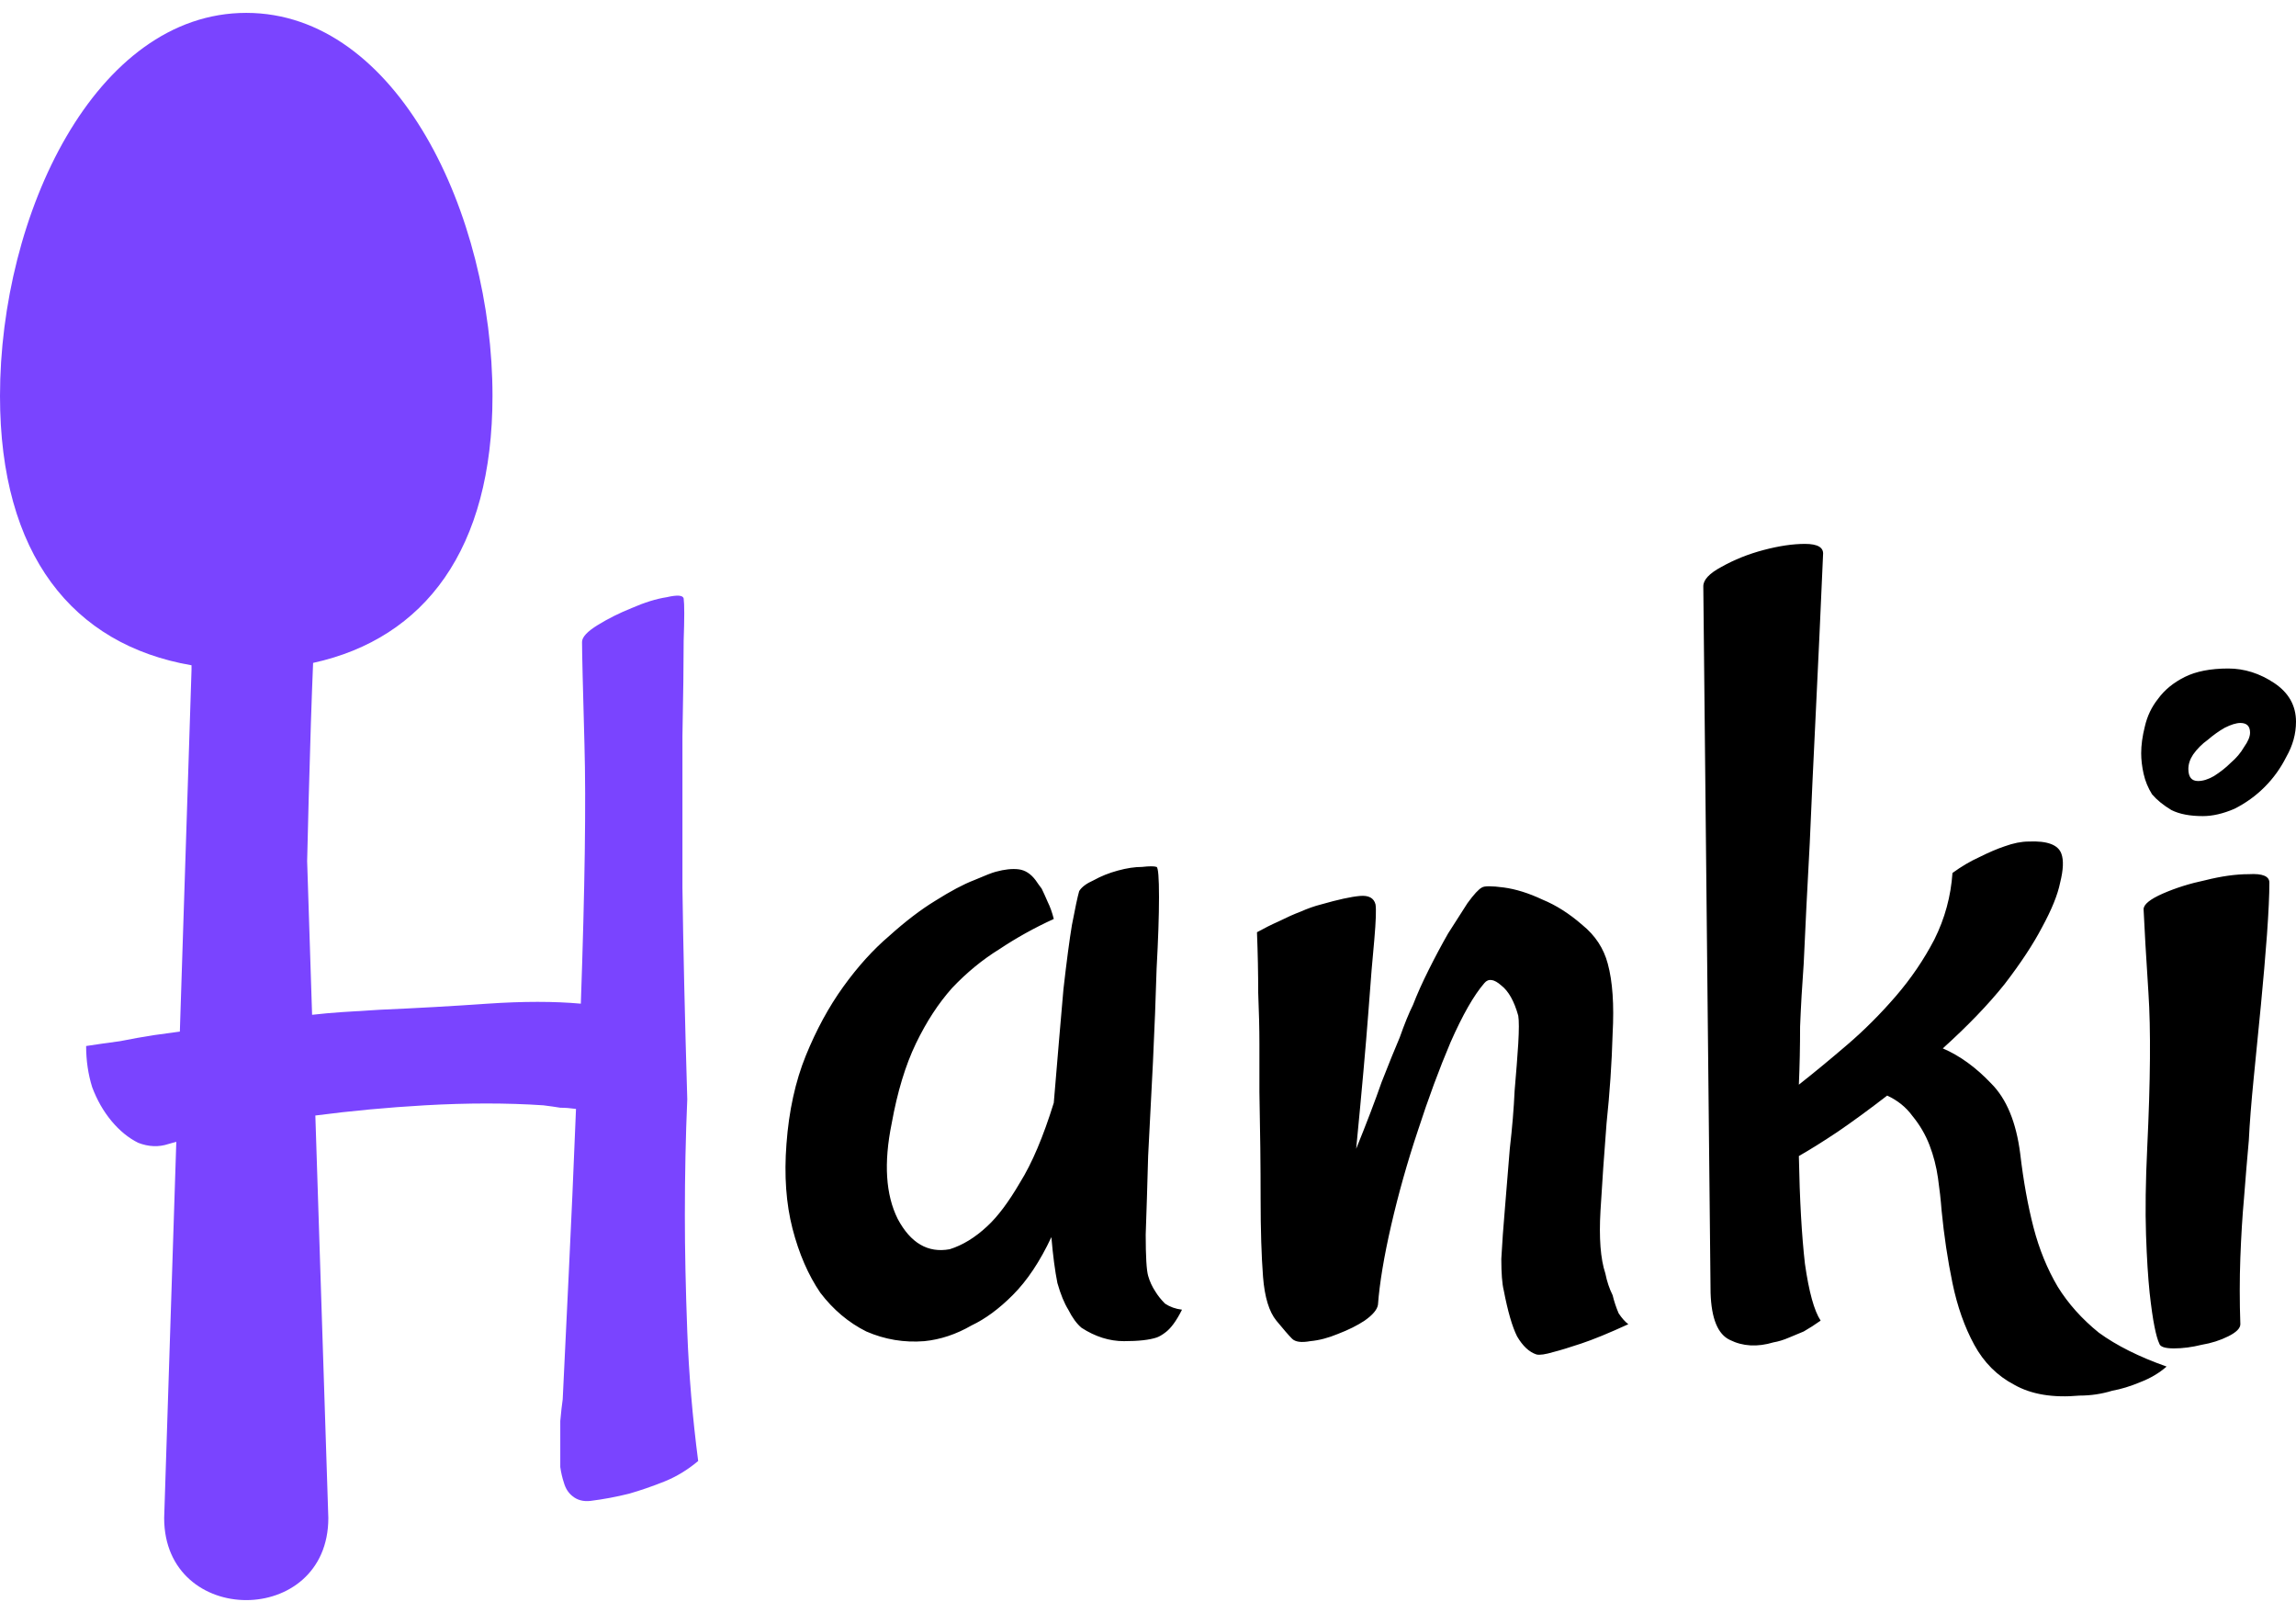 <svg width="84" height="59" viewBox="0 0 84 59" fill="none" xmlns="http://www.w3.org/2000/svg">
<path fill-rule="evenodd" clip-rule="evenodd" d="M9.009 0.471C14.535 0.471 18.018 7.848 18.018 14.485C18.018 20.081 15.545 23.354 11.455 24.248C11.401 25.532 11.347 27.194 11.293 29.235C11.275 29.949 11.256 30.703 11.237 31.498L11.418 37.12C11.784 37.079 12.141 37.046 12.488 37.023C12.931 36.994 13.403 36.964 13.904 36.935C15.261 36.876 16.574 36.802 17.843 36.713C19.141 36.625 20.277 36.625 21.25 36.713C21.398 32.495 21.442 29.338 21.383 27.243C21.324 25.119 21.294 23.866 21.294 23.482C21.294 23.305 21.486 23.098 21.87 22.862C22.253 22.626 22.666 22.42 23.109 22.243C23.581 22.036 24.009 21.904 24.392 21.845C24.776 21.756 24.982 21.771 25.012 21.889C25.041 22.095 25.041 22.612 25.012 23.438C25.012 24.264 24.997 25.429 24.967 26.934V32.465C24.997 34.678 25.056 37.259 25.144 40.209C25.085 41.566 25.056 42.982 25.056 44.458C25.056 45.726 25.085 47.142 25.144 48.706C25.203 50.269 25.336 51.848 25.543 53.441C25.159 53.765 24.746 54.016 24.304 54.193C23.861 54.37 23.433 54.517 23.02 54.636C22.548 54.754 22.076 54.842 21.604 54.901C21.339 54.931 21.117 54.871 20.941 54.724C20.793 54.606 20.69 54.444 20.631 54.237C20.572 54.06 20.527 53.868 20.498 53.662V53.087V51.98C20.527 51.656 20.557 51.39 20.587 51.184C20.645 49.915 20.719 48.381 20.808 46.582C20.896 44.782 20.985 42.776 21.073 40.563C20.867 40.534 20.675 40.519 20.498 40.519C20.321 40.49 20.114 40.46 19.878 40.431C18.551 40.342 17.105 40.342 15.542 40.431C14.184 40.509 12.849 40.633 11.537 40.804L12.012 55.527C12.012 59.531 6.006 59.531 6.006 55.527L6.45 41.765C6.366 41.792 6.269 41.819 6.16 41.847C5.806 41.965 5.437 41.95 5.054 41.802C4.7 41.625 4.375 41.36 4.08 41.006C3.785 40.652 3.549 40.239 3.372 39.767C3.225 39.295 3.151 38.793 3.151 38.262C3.535 38.203 3.948 38.144 4.39 38.085C4.833 37.997 5.246 37.923 5.629 37.864C5.954 37.821 6.271 37.777 6.58 37.734L7.007 24.495V24.335C2.653 23.584 0 20.281 0 14.485C0 7.848 3.484 0.471 9.009 0.471Z" fill="#7A44FF"/>
<path fill-rule="evenodd" clip-rule="evenodd" d="M72.848 39.632C72.288 39.042 71.698 38.614 71.078 38.349C71.993 37.523 72.745 36.741 73.335 36.003C73.925 35.236 74.382 34.543 74.707 33.923C75.061 33.274 75.282 32.729 75.371 32.286C75.489 31.814 75.504 31.46 75.415 31.224C75.297 30.9 74.899 30.752 74.22 30.782C73.955 30.782 73.66 30.841 73.335 30.959C73.07 31.047 72.76 31.18 72.406 31.357C72.081 31.504 71.757 31.696 71.432 31.932C71.373 32.788 71.152 33.599 70.769 34.366C70.385 35.103 69.913 35.797 69.353 36.446C68.792 37.095 68.202 37.685 67.582 38.216C66.963 38.747 66.373 39.234 65.812 39.676C65.842 38.998 65.857 38.29 65.857 37.552C65.886 36.815 65.93 36.048 65.989 35.251C66.048 33.923 66.122 32.448 66.211 30.826C66.27 29.439 66.343 27.846 66.432 26.047C66.52 24.247 66.609 22.329 66.697 20.294C66.727 20.028 66.506 19.895 66.034 19.895C65.591 19.895 65.09 19.969 64.529 20.117C63.968 20.264 63.452 20.471 62.98 20.736C62.538 20.972 62.316 21.208 62.316 21.444L62.582 47.288C62.611 48.232 62.847 48.807 63.29 49.014C63.762 49.249 64.293 49.279 64.883 49.102C65.06 49.072 65.252 49.014 65.458 48.925C65.606 48.866 65.783 48.792 65.989 48.704C66.196 48.586 66.402 48.453 66.609 48.306C66.373 47.951 66.181 47.258 66.034 46.226C65.916 45.193 65.842 43.88 65.812 42.287C66.225 42.051 66.697 41.756 67.228 41.402C67.789 41.019 68.394 40.576 69.043 40.075C69.426 40.252 69.736 40.502 69.972 40.827C70.238 41.151 70.444 41.505 70.592 41.889C70.739 42.272 70.842 42.671 70.901 43.084C70.96 43.497 71.005 43.895 71.034 44.279C71.123 45.193 71.255 46.078 71.432 46.934C71.609 47.789 71.875 48.541 72.229 49.191C72.583 49.84 73.07 50.326 73.689 50.651C74.309 51.005 75.105 51.138 76.079 51.049C76.492 51.049 76.89 50.99 77.274 50.872C77.598 50.813 77.938 50.71 78.291 50.562C78.675 50.415 78.999 50.223 79.265 49.987C78.262 49.633 77.436 49.22 76.787 48.748C76.167 48.246 75.666 47.686 75.282 47.066C74.899 46.417 74.604 45.695 74.397 44.898C74.191 44.102 74.028 43.202 73.91 42.199C73.763 41.048 73.409 40.193 72.848 39.632ZM79.132 32.684C78.66 32.891 78.424 33.083 78.424 33.26C78.454 33.938 78.513 34.956 78.601 36.313C78.69 37.641 78.675 39.529 78.557 41.977C78.498 43.217 78.483 44.279 78.513 45.164C78.542 46.019 78.587 46.727 78.645 47.288C78.704 47.819 78.763 48.232 78.823 48.527C78.882 48.822 78.941 49.028 78.999 49.146C79.029 49.264 79.206 49.323 79.531 49.323C79.855 49.323 80.194 49.279 80.548 49.191C80.902 49.132 81.227 49.028 81.522 48.881C81.817 48.733 81.964 48.586 81.964 48.438C81.935 47.612 81.935 46.801 81.964 46.004C81.994 45.208 82.038 44.485 82.097 43.836C82.156 43.069 82.215 42.361 82.274 41.712C82.304 41.092 82.363 40.34 82.451 39.455C82.54 38.541 82.628 37.641 82.717 36.756C82.805 35.841 82.879 34.986 82.938 34.189C82.997 33.363 83.026 32.729 83.026 32.286C83.026 32.05 82.776 31.947 82.274 31.976C81.802 31.976 81.271 32.05 80.681 32.198C80.121 32.316 79.604 32.478 79.132 32.684ZM83.204 24.985C82.672 24.631 82.112 24.453 81.522 24.453C80.873 24.453 80.342 24.557 79.929 24.763C79.516 24.97 79.191 25.235 78.955 25.56C78.719 25.855 78.557 26.194 78.469 26.578C78.38 26.932 78.336 27.256 78.336 27.551C78.336 27.787 78.365 28.038 78.424 28.303C78.483 28.569 78.587 28.82 78.734 29.056C78.911 29.262 79.147 29.454 79.442 29.631C79.737 29.779 80.121 29.852 80.593 29.852C80.947 29.852 81.33 29.764 81.743 29.587C82.156 29.38 82.525 29.115 82.85 28.79C83.174 28.466 83.439 28.097 83.646 27.684C83.882 27.271 84 26.843 84 26.401C84 25.811 83.734 25.339 83.204 24.985ZM80.991 28.392C80.784 28.51 80.593 28.569 80.416 28.569C80.18 28.569 80.062 28.422 80.062 28.126C80.062 27.949 80.121 27.772 80.239 27.595C80.386 27.389 80.563 27.212 80.77 27.064C80.976 26.887 81.183 26.74 81.389 26.622C81.625 26.504 81.817 26.445 81.964 26.445C82.201 26.445 82.319 26.563 82.319 26.799C82.319 26.946 82.245 27.123 82.097 27.33C81.979 27.536 81.817 27.728 81.61 27.905C81.433 28.082 81.227 28.244 80.991 28.392ZM50.413 47.73C50.383 47.907 50.221 48.099 49.926 48.306C49.66 48.483 49.336 48.645 48.952 48.792C48.598 48.94 48.259 49.028 47.934 49.058C47.61 49.117 47.389 49.087 47.271 48.969C47.153 48.851 46.961 48.63 46.695 48.306C46.43 47.981 46.268 47.45 46.209 46.712C46.15 45.945 46.12 44.986 46.12 43.836C46.12 42.656 46.105 41.358 46.076 39.942V38.172C46.076 37.641 46.061 37.021 46.032 36.313C46.032 35.605 46.017 34.867 45.987 34.1C46.253 33.953 46.518 33.82 46.784 33.702C47.079 33.555 47.344 33.437 47.58 33.348C47.846 33.23 48.097 33.142 48.333 33.083C48.952 32.906 49.424 32.802 49.749 32.773C50.073 32.743 50.265 32.847 50.324 33.083C50.353 33.26 50.339 33.688 50.28 34.366C50.221 34.956 50.147 35.856 50.059 37.065C49.97 38.245 49.822 39.898 49.616 42.022C49.999 41.078 50.309 40.266 50.545 39.588C50.811 38.909 51.032 38.363 51.209 37.95C51.386 37.449 51.548 37.051 51.696 36.756C51.843 36.372 52.035 35.944 52.271 35.472C52.507 35 52.743 34.558 52.979 34.145C53.245 33.732 53.481 33.363 53.687 33.038C53.923 32.714 54.1 32.522 54.218 32.463C54.307 32.404 54.572 32.404 55.015 32.463C55.457 32.522 55.929 32.67 56.431 32.906C56.932 33.112 57.419 33.422 57.891 33.835C58.363 34.218 58.673 34.691 58.821 35.251C58.998 35.9 59.056 36.756 58.998 37.818C58.968 38.88 58.894 39.971 58.776 41.092C58.688 42.213 58.614 43.275 58.555 44.279C58.496 45.282 58.555 46.049 58.732 46.58C58.791 46.875 58.88 47.14 58.998 47.376C59.056 47.612 59.13 47.833 59.219 48.04C59.337 48.217 59.455 48.35 59.573 48.438C58.865 48.763 58.289 48.999 57.847 49.146C57.404 49.294 57.065 49.397 56.829 49.456C56.534 49.544 56.328 49.574 56.21 49.544C55.944 49.456 55.708 49.235 55.502 48.881C55.325 48.527 55.162 47.966 55.015 47.199C54.956 46.963 54.926 46.58 54.926 46.049C54.956 45.488 55 44.868 55.059 44.19C55.118 43.482 55.177 42.759 55.236 42.022C55.325 41.255 55.384 40.547 55.413 39.898C55.472 39.219 55.516 38.644 55.546 38.172C55.575 37.67 55.575 37.331 55.546 37.154C55.398 36.623 55.192 36.254 54.926 36.048C54.661 35.812 54.454 35.782 54.307 35.959C53.923 36.402 53.51 37.124 53.068 38.127C52.655 39.101 52.256 40.178 51.873 41.358C51.489 42.508 51.165 43.659 50.899 44.809C50.634 45.96 50.472 46.934 50.413 47.73ZM42.27 47.243C42.152 47.066 42.064 46.875 42.005 46.668C41.946 46.462 41.916 45.96 41.916 45.163C41.946 44.337 41.975 43.379 42.005 42.287C42.064 41.196 42.123 40.045 42.182 38.836C42.241 37.596 42.285 36.461 42.315 35.428C42.373 34.366 42.403 33.496 42.403 32.817C42.403 32.109 42.373 31.74 42.315 31.711C42.226 31.681 42.049 31.681 41.783 31.711C41.518 31.711 41.223 31.755 40.898 31.844C40.574 31.932 40.279 32.05 40.013 32.198C39.748 32.316 39.571 32.448 39.482 32.596C39.423 32.802 39.335 33.215 39.217 33.835C39.128 34.366 39.025 35.148 38.907 36.18C38.819 37.183 38.7 38.57 38.553 40.34C38.169 41.579 37.757 42.553 37.314 43.261C36.901 43.969 36.503 44.5 36.119 44.854C35.677 45.267 35.219 45.547 34.747 45.695C33.951 45.842 33.316 45.473 32.844 44.588C32.402 43.703 32.328 42.538 32.623 41.092C32.83 39.942 33.125 38.968 33.508 38.172C33.892 37.375 34.334 36.697 34.836 36.136C35.367 35.576 35.942 35.103 36.562 34.72C37.181 34.307 37.845 33.938 38.553 33.614C38.494 33.378 38.42 33.171 38.332 32.994C38.243 32.788 38.169 32.625 38.111 32.507C38.022 32.389 37.948 32.286 37.889 32.198C37.712 31.962 37.506 31.829 37.27 31.799C37.034 31.77 36.753 31.799 36.429 31.888C36.311 31.917 36.045 32.021 35.632 32.198C35.249 32.345 34.777 32.596 34.216 32.95C33.685 33.274 33.125 33.702 32.535 34.233C31.945 34.735 31.384 35.354 30.853 36.092C30.322 36.829 29.865 37.67 29.481 38.614C29.098 39.558 28.862 40.635 28.773 41.845C28.685 42.995 28.759 44.028 28.994 44.942C29.23 45.857 29.57 46.639 30.012 47.288C30.484 47.907 31.045 48.379 31.694 48.704C32.373 48.999 33.081 49.117 33.818 49.058C34.408 48.999 34.983 48.807 35.544 48.483C36.045 48.246 36.547 47.878 37.048 47.376C37.58 46.845 38.051 46.137 38.465 45.252C38.523 45.931 38.597 46.491 38.686 46.934C38.804 47.347 38.937 47.671 39.084 47.907C39.232 48.202 39.394 48.423 39.571 48.571C40.072 48.895 40.589 49.058 41.12 49.058C41.651 49.058 42.049 49.014 42.315 48.925C42.403 48.895 42.506 48.837 42.624 48.748C42.831 48.6 43.037 48.32 43.244 47.907C43.008 47.878 42.801 47.804 42.624 47.686C42.477 47.538 42.359 47.391 42.27 47.243Z" fill="black"/>
</svg>
